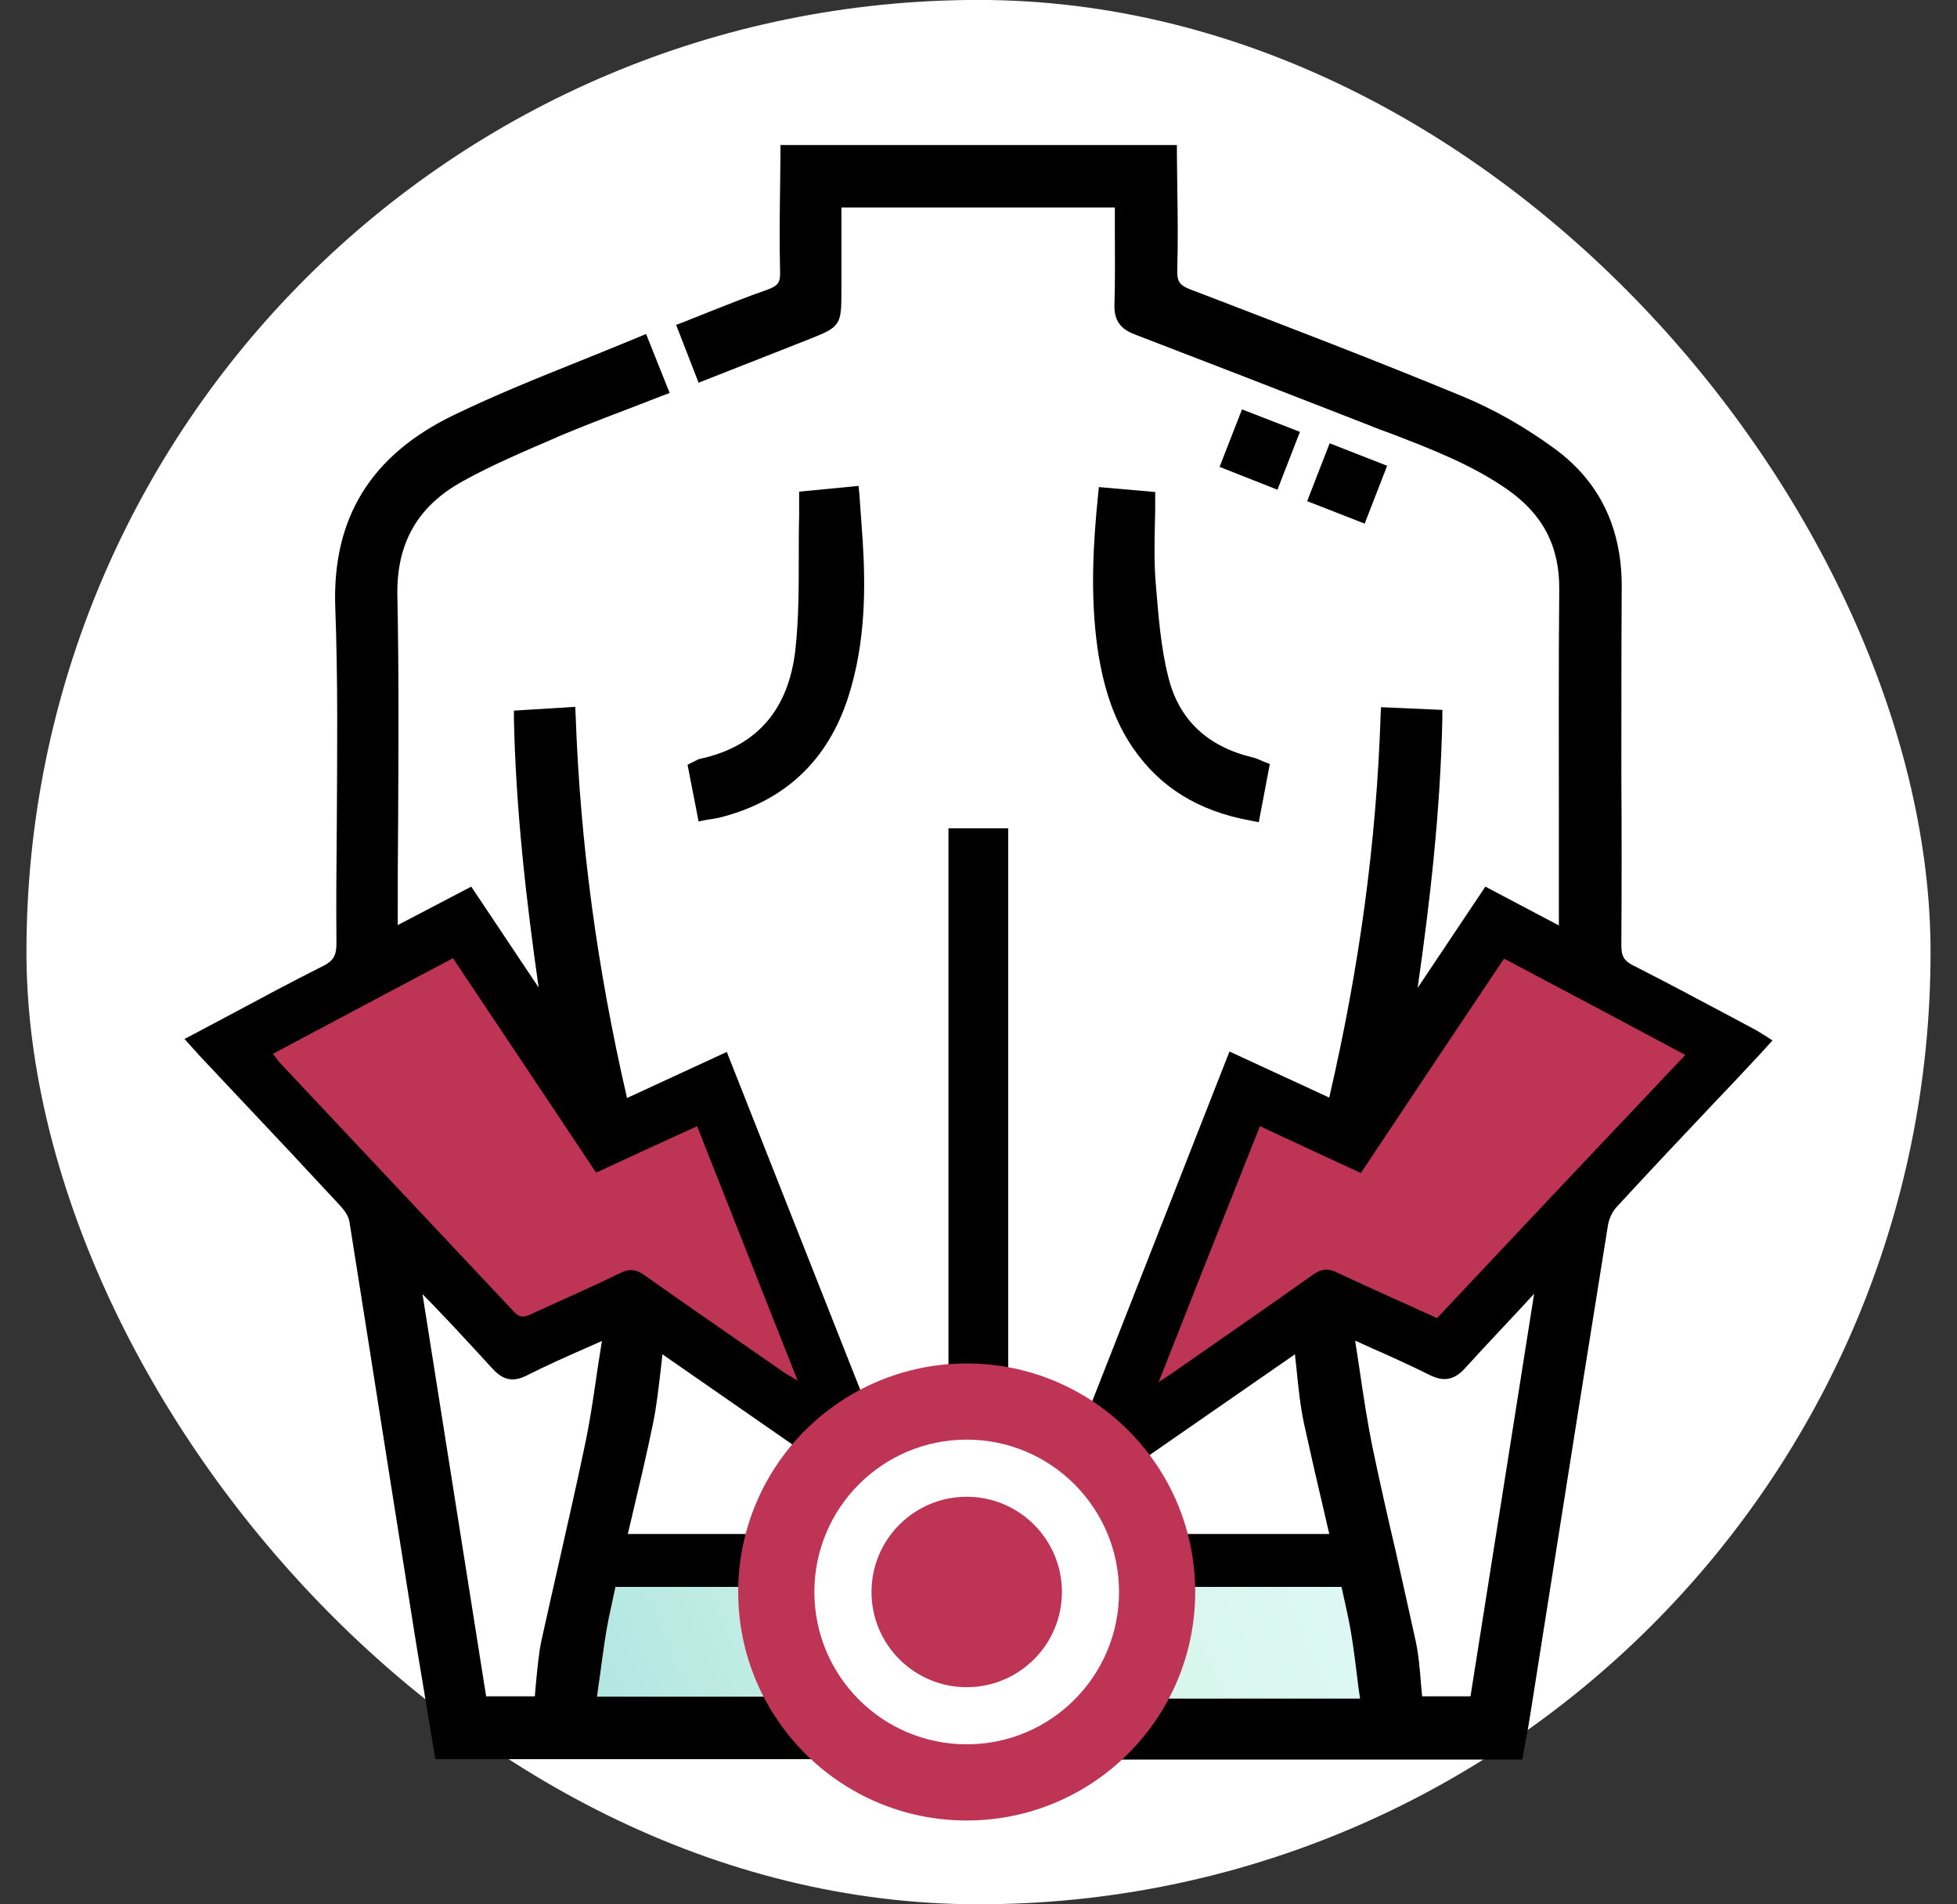 <svg width="37" height="36" viewBox="0 0 37 36" fill="none" xmlns="http://www.w3.org/2000/svg">
<rect x="0" y="0" width="37" height="36" fill="#333333" stroke="none"/>
<rect x="0.5" y="-0.001" width="36" height="36" rx="18" fill="white"/>
<path d="M18.918 30.023C18.918 25.271 18.918 20.541 18.918 15.803C18.622 15.803 18.349 15.803 18.075 15.803C18.075 20.555 18.075 25.278 18.075 30.023C18.37 30.023 18.637 30.023 18.918 30.023ZM15.246 9.445C15.246 9.568 15.246 9.669 15.246 9.762C15.231 10.612 15.274 11.476 15.174 12.318C15.044 13.441 14.439 14.226 13.28 14.486C13.244 14.493 13.208 14.514 13.158 14.543C13.208 14.817 13.258 15.083 13.316 15.371C13.431 15.35 13.525 15.342 13.618 15.313C14.778 15.011 15.534 14.277 15.901 13.139C16.203 12.196 16.225 11.224 16.167 10.252C16.153 9.964 16.124 9.676 16.095 9.359C15.8 9.388 15.534 9.417 15.246 9.445ZM23.843 14.529C23.763 14.5 23.713 14.471 23.655 14.464C22.77 14.262 22.172 13.722 21.949 12.851C21.798 12.246 21.747 11.613 21.697 10.993C21.661 10.489 21.69 9.978 21.69 9.431C21.466 9.409 21.186 9.388 20.898 9.359C20.797 10.353 20.754 11.303 20.89 12.254C20.984 12.894 21.157 13.506 21.524 14.039C22.035 14.795 22.77 15.198 23.67 15.364C23.742 15.076 23.792 14.802 23.843 14.529ZM24.066 9.071C24.174 8.783 24.274 8.524 24.383 8.25C24.087 8.135 23.835 8.034 23.562 7.933C23.447 8.229 23.353 8.481 23.245 8.754C23.526 8.855 23.778 8.956 24.066 9.071ZM24.901 9.388C25.189 9.496 25.441 9.597 25.722 9.705C25.83 9.424 25.93 9.165 26.038 8.884C25.743 8.769 25.484 8.668 25.218 8.567C25.102 8.862 25.009 9.107 24.901 9.388Z" fill="white"/>
<path d="M10.5 32.499L11.15 29.499H25.897L26.5 32.499H10.5Z" fill="url(#paint0_linear_4430_27086)"/>
<path d="M26 29.499H11.5" stroke="black"/>
<path d="M33.368 19.576C33.332 19.554 33.303 19.54 33.274 19.518C33.217 19.482 33.166 19.453 33.109 19.425C32.922 19.324 32.742 19.23 32.554 19.129C32.014 18.841 31.446 18.539 30.891 18.258C30.704 18.165 30.654 18.078 30.654 17.869C30.661 16.789 30.661 15.695 30.654 14.629C30.654 13.477 30.654 12.282 30.661 11.109C30.668 9.985 30.243 9.107 29.401 8.488C28.832 8.07 28.234 7.732 27.637 7.487C26.038 6.825 24.397 6.198 22.806 5.586L22.503 5.471C22.302 5.392 22.251 5.32 22.258 5.104C22.273 4.571 22.266 4.038 22.258 3.52C22.258 3.311 22.251 3.102 22.251 2.886V2.742H14.756V2.886C14.756 3.102 14.749 3.311 14.749 3.527C14.742 4.053 14.734 4.6 14.749 5.14C14.756 5.341 14.706 5.406 14.504 5.478C14.13 5.608 13.77 5.752 13.388 5.903C13.23 5.968 13.078 6.025 12.92 6.09L12.783 6.141L13.208 7.235L13.957 6.94C14.432 6.753 14.893 6.573 15.346 6.393C15.872 6.184 15.908 6.133 15.908 5.557V3.923H21.078C21.078 4.067 21.078 4.211 21.078 4.348C21.078 4.83 21.085 5.291 21.07 5.759C21.063 6.047 21.171 6.213 21.452 6.321C22.784 6.832 24.231 7.393 25.873 8.034C26.01 8.092 26.146 8.142 26.29 8.193C27.039 8.481 27.81 8.776 28.486 9.244C29.17 9.719 29.487 10.324 29.48 11.145C29.466 12.599 29.473 14.075 29.473 15.501C29.473 16.127 29.473 16.753 29.473 17.38C29.473 17.416 29.473 17.452 29.473 17.495L28.083 16.761L26.802 18.676C27.025 17.128 27.234 15.364 27.27 13.564V13.42L26.11 13.369L26.103 13.513C26.024 15.925 25.7 18.294 25.131 20.749L23.245 19.878L19.868 28.482L20.077 28.655L24.483 25.602C24.49 25.696 24.505 25.782 24.512 25.876C24.548 26.236 24.584 26.581 24.656 26.92C24.786 27.51 24.922 28.108 25.059 28.684C25.196 29.274 25.34 29.879 25.47 30.484C25.556 30.873 25.606 31.269 25.657 31.686C25.671 31.823 25.693 31.967 25.714 32.111H19.71L19.652 33.263H28.782L28.803 33.148C28.818 33.069 28.832 32.982 28.846 32.903C28.882 32.73 28.911 32.543 28.94 32.363L29.314 29.994C29.667 27.755 30.034 25.437 30.402 23.154C30.423 23.039 30.481 22.909 30.56 22.823C31.194 22.132 31.849 21.441 32.482 20.771C32.684 20.562 32.886 20.346 33.08 20.137C33.145 20.065 33.21 20.001 33.282 19.921L33.512 19.669L33.368 19.576ZM26.694 24.544C26.226 24.335 25.786 24.133 25.34 23.925C25.117 23.817 24.944 23.831 24.742 23.975C24.087 24.443 23.41 24.911 22.762 25.357L22.215 25.739L23.9 21.469L25.779 22.341L28.479 18.294L31.626 19.965L27.133 24.738C26.989 24.673 26.845 24.609 26.694 24.544ZM26.888 32.075C26.881 31.996 26.874 31.917 26.866 31.837C26.845 31.571 26.823 31.29 26.766 31.024C26.643 30.462 26.514 29.893 26.391 29.339C26.24 28.698 26.089 28.029 25.952 27.373C25.851 26.877 25.772 26.358 25.7 25.861C25.671 25.689 25.65 25.516 25.621 25.343C25.729 25.393 25.83 25.437 25.938 25.487C26.298 25.645 26.665 25.811 27.025 25.991C27.298 26.128 27.5 26.092 27.716 25.847C27.982 25.552 28.263 25.257 28.53 24.969C28.688 24.803 28.846 24.63 29.005 24.457L27.802 32.068H26.888V32.075Z" fill="black"/>
<path d="M11.286 32.082C11.307 31.938 11.322 31.802 11.344 31.665C11.401 31.247 11.451 30.844 11.538 30.455C11.66 29.865 11.804 29.274 11.941 28.698C12.078 28.115 12.222 27.517 12.344 26.92C12.416 26.574 12.452 26.229 12.495 25.869C12.503 25.782 12.517 25.689 12.524 25.602L16.924 28.655L17.14 28.489L13.741 19.886L11.855 20.757C11.286 18.294 10.969 15.925 10.883 13.514L10.876 13.362L9.716 13.434V13.571C9.752 15.328 9.954 17.049 10.184 18.669L8.91 16.761L7.52 17.488V17.322C7.52 16.732 7.52 16.142 7.527 15.544C7.535 14.14 7.542 12.693 7.513 11.267C7.491 10.274 7.895 9.568 8.744 9.1C9.313 8.783 9.932 8.524 10.53 8.265L10.544 8.257C10.991 8.07 11.437 7.897 11.912 7.717C12.114 7.638 12.323 7.559 12.524 7.48L12.661 7.429L12.215 6.313L12.078 6.371C11.711 6.522 11.344 6.673 10.983 6.817C10.155 7.149 9.371 7.465 8.593 7.84C7.016 8.596 6.275 9.791 6.339 11.49C6.39 12.844 6.375 14.226 6.368 15.558C6.361 16.3 6.354 17.078 6.361 17.834C6.361 18.064 6.303 18.165 6.102 18.265C5.511 18.561 4.95 18.863 4.345 19.187C4.115 19.309 3.884 19.432 3.654 19.554L3.488 19.641L3.611 19.777C3.639 19.814 3.668 19.842 3.697 19.871C3.747 19.929 3.798 19.986 3.848 20.037C4.079 20.282 4.302 20.519 4.532 20.764C5.159 21.426 5.799 22.11 6.433 22.794C6.527 22.895 6.591 23.003 6.606 23.09C6.865 24.717 7.124 26.373 7.376 27.971C7.52 28.878 7.664 29.785 7.808 30.693C7.895 31.254 7.995 31.816 8.082 32.363C8.125 32.622 8.168 32.874 8.211 33.133L8.233 33.256H17.37L17.298 32.075H11.286V32.082ZM10.645 24.4C10.422 24.501 10.199 24.602 9.975 24.709C9.882 24.753 9.867 24.745 9.817 24.688C8.759 23.558 7.679 22.413 6.635 21.304C6.217 20.865 5.799 20.418 5.382 19.979C5.382 19.979 5.382 19.979 5.382 19.972L8.528 18.302L11.228 22.348L13.107 21.477L14.792 25.739L14.403 25.473C13.705 24.99 12.985 24.486 12.28 23.989C12.157 23.903 12.042 23.86 11.927 23.86C11.84 23.86 11.754 23.881 11.653 23.932C11.322 24.09 10.976 24.249 10.645 24.4ZM8.528 25.026C8.78 25.3 9.047 25.581 9.299 25.861C9.479 26.056 9.659 26.157 9.968 25.998C10.321 25.818 10.695 25.653 11.056 25.494C11.164 25.444 11.271 25.401 11.38 25.35C11.351 25.523 11.329 25.696 11.3 25.861C11.228 26.358 11.156 26.869 11.048 27.366C10.912 28.021 10.76 28.684 10.616 29.325C10.494 29.872 10.364 30.433 10.242 30.988C10.184 31.254 10.163 31.521 10.134 31.809C10.127 31.895 10.12 31.982 10.112 32.068H9.191L7.988 24.465C8.175 24.652 8.355 24.846 8.528 25.026Z" fill="black"/>
<path d="M17.946 32.097L17.874 33.263H19.127L19.062 32.097H17.946Z" fill="black"/>
<path d="M19.062 15.659H17.932V30.167H19.062V15.659Z" fill="black"/>
<path d="M13.252 14.341C13.208 14.349 13.172 14.37 13.143 14.385C13.129 14.392 13.115 14.399 13.1 14.406L12.999 14.457L13.208 15.529L13.345 15.501C13.381 15.493 13.417 15.486 13.446 15.486C13.518 15.472 13.583 15.465 13.655 15.443C14.857 15.126 15.656 14.363 16.038 13.175C16.376 12.124 16.362 11.051 16.311 10.23C16.297 10.029 16.283 9.834 16.268 9.625C16.261 9.532 16.254 9.431 16.247 9.33L16.232 9.186L15.109 9.294V9.546C15.109 9.618 15.109 9.683 15.109 9.748C15.102 10.007 15.102 10.281 15.102 10.533C15.102 11.109 15.102 11.713 15.037 12.289C14.908 13.42 14.303 14.111 13.252 14.341Z" fill="black"/>
<path d="M21.841 9.431V9.301L20.776 9.208L20.761 9.352C20.675 10.209 20.603 11.231 20.754 12.282C20.869 13.045 21.078 13.636 21.416 14.133C21.927 14.881 22.655 15.335 23.655 15.515L23.799 15.544L24.008 14.442L23.893 14.399C23.872 14.392 23.85 14.377 23.828 14.37C23.785 14.349 23.742 14.334 23.692 14.32C22.835 14.118 22.295 13.614 22.093 12.815C21.942 12.232 21.899 11.598 21.848 10.993V10.979C21.82 10.641 21.827 10.295 21.834 9.935C21.841 9.769 21.841 9.604 21.841 9.431Z" fill="black"/>
<path d="M24.577 8.164L23.482 7.739L23.058 8.826L24.152 9.258L24.577 8.164Z" fill="black"/>
<path d="M26.226 8.805L25.139 8.38L24.714 9.474L25.801 9.899L26.226 8.805Z" fill="black"/>
<path d="M27.169 24.918C26.528 24.623 25.895 24.349 25.275 24.054C25.095 23.968 24.98 23.989 24.822 24.098C23.972 24.702 23.115 25.293 22.259 25.89C22.165 25.955 22.071 26.02 21.906 26.128C22.554 24.479 23.18 22.902 23.821 21.29C24.455 21.585 25.074 21.873 25.729 22.175C26.629 20.822 27.529 19.475 28.436 18.122C29.581 18.726 30.704 19.324 31.863 19.943C30.294 21.599 28.739 23.248 27.169 24.918Z" fill="#BE3455"/>
<path d="M5.159 19.922C6.296 19.317 7.419 18.719 8.564 18.114C9.471 19.468 10.364 20.807 11.271 22.168C11.905 21.873 12.531 21.585 13.18 21.29C13.813 22.888 14.432 24.465 15.08 26.099C14.965 26.027 14.893 25.991 14.828 25.948C13.95 25.336 13.064 24.731 12.193 24.112C12.035 23.997 11.905 23.975 11.718 24.069C11.164 24.342 10.595 24.587 10.033 24.846C9.903 24.911 9.817 24.911 9.709 24.789C8.233 23.219 6.757 21.649 5.281 20.08C5.238 20.029 5.209 19.979 5.159 19.922Z" fill="#BE3455"/>
<path d="M18.277 34.415C20.663 34.415 22.597 32.481 22.597 30.095C22.597 27.709 20.663 25.775 18.277 25.775C15.891 25.775 13.957 27.709 13.957 30.095C13.957 32.481 15.891 34.415 18.277 34.415Z" fill="#BE3455"/>
<path d="M18.277 32.975C19.868 32.975 21.157 31.686 21.157 30.095C21.157 28.504 19.868 27.215 18.277 27.215C16.686 27.215 15.397 28.504 15.397 30.095C15.397 31.686 16.686 32.975 18.277 32.975Z" fill="white"/>
<path d="M18.277 31.895C19.271 31.895 20.077 31.089 20.077 30.095C20.077 29.101 19.271 28.295 18.277 28.295C17.283 28.295 16.477 29.101 16.477 30.095C16.477 31.089 17.283 31.895 18.277 31.895Z" fill="#BE3455"/>
<defs>
<linearGradient id="paint0_linear_4430_27086" x1="26.5" y1="29.499" x2="12.046" y2="35.959" gradientUnits="userSpaceOnUse">
<stop stop-color="#DFF9F8"/>
<stop offset="0.469" stop-color="#D5F4E5"/>
<stop offset="1" stop-color="#AEE5E2"/>
</linearGradient>
</defs>
</svg>

